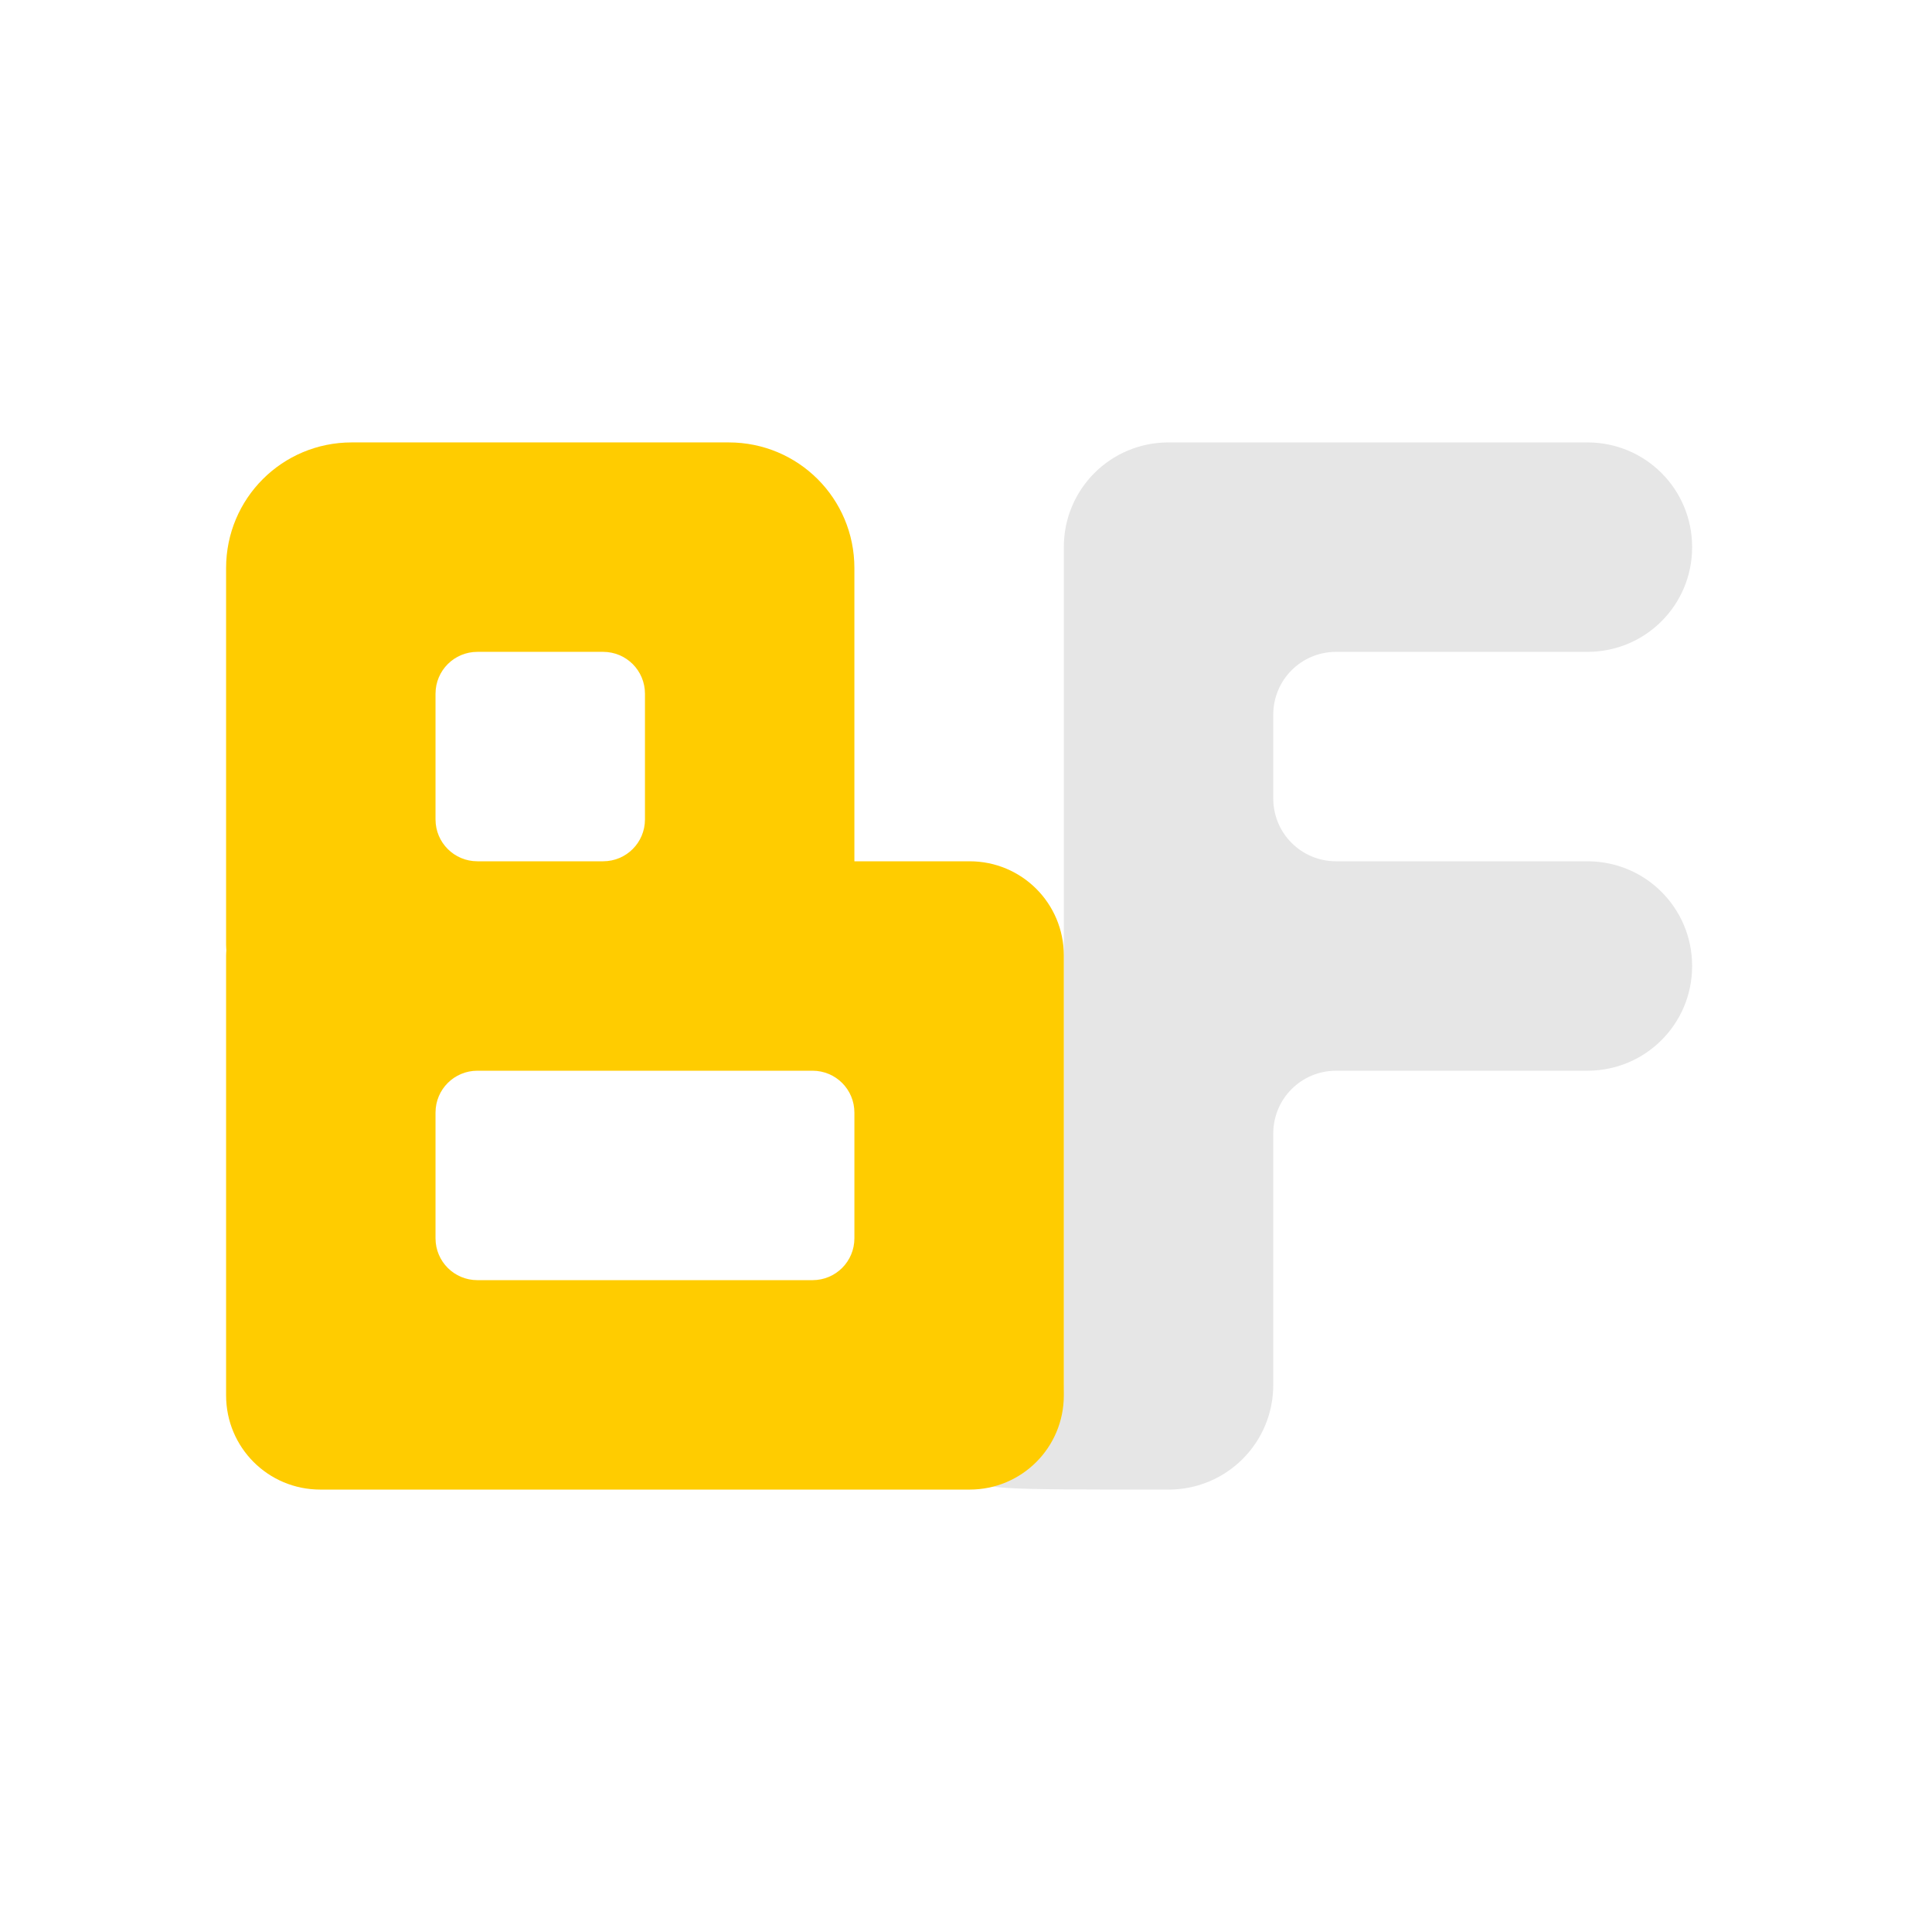 <?xml version="1.0" encoding="UTF-8" standalone="no"?>
<!-- Created with Inkscape (http://www.inkscape.org/) -->

<svg
   width="1024"
   height="1024"
   viewBox="0 0 270.933 270.933"
   version="1.1"
   id="svg1"
   inkscape:version="1.4 (e7c3feb1, 2024-10-09)"
   sodipodi:docname="driver.svg"
   xml:space="preserve"
   xmlns:inkscape="http://www.inkscape.org/namespaces/inkscape"
   xmlns:sodipodi="http://sodipodi.sourceforge.net/DTD/sodipodi-0.dtd"
   xmlns="http://www.w3.org/2000/svg"
   xmlns:svg="http://www.w3.org/2000/svg"><sodipodi:namedview
     id="namedview1"
     pagecolor="#1a1a1a"
     bordercolor="#000000"
     borderopacity="0.25"
     inkscape:showpageshadow="2"
     inkscape:pageopacity="0.0"
     inkscape:pagecheckerboard="0"
     inkscape:deskcolor="#d1d1d1"
     inkscape:document-units="mm"
     showguides="true"
     inkscape:zoom="0.3874384"
     inkscape:cx="656.87862"
     inkscape:cy="483.9479"
     inkscape:window-width="1680"
     inkscape:window-height="918"
     inkscape:window-x="0"
     inkscape:window-y="25"
     inkscape:window-maximized="0"
     inkscape:current-layer="layer1" /><defs
     id="defs1" /><g
     inkscape:label="图层 1"
     inkscape:groupmode="layer"
     id="layer1"><g
       id="g1"
       transform="translate(-3.704)"><path
         d="m 167.574,62.042 c -8.135,0 -14.685,6.549 -14.685,14.685 v 58.74 58.74 c 0,14.685 -33.51,14.685 14.685,14.685 8.135,0 14.685,-6.549 14.685,-14.685 V 170.71 158.963 c 0,-4.881 3.93,-8.811 8.811,-8.811 h 35.244 c 8.135,0 14.685,-6.549 14.685,-14.685 0,-8.135 -6.549,-14.685 -14.685,-14.685 h -23.496 -11.748 c -4.881,0 -8.811,-3.93 -8.811,-8.811 v -11.748 c 0,-4.881 3.93,-8.811 8.811,-8.811 h 35.244 c 8.135,0 14.685,-6.549 14.685,-14.685 0,-8.135 -6.549,-14.685 -14.685,-14.685 z"
         style="fill:#e6e6e6;stroke-width:0;stroke-linecap:round;stroke-linejoin:round;stroke-miterlimit:3.6"
         id="path14"
         inkscape:label="F"
         sodipodi:nodetypes="sscssscssssscssssssss" /><path
         d="m 53.032,62.042 c -9.763,0 -17.622,7.859 -17.622,17.622 v 52.866 c 0,0.248 0.027,0.488 0.037,0.733 -0.013,0.245 -0.037,0.487 -0.037,0.735 v 61.677 c 0,7.322 5.895,13.216 13.216,13.216 H 139.673 c 7.322,0 13.216,-5.895 13.216,-13.216 v -61.677 c 0,-7.322 -5.895,-13.216 -13.216,-13.216 H 123.519 V 79.664 c 0,-9.763 -7.859,-17.622 -17.622,-17.622 z m 17.622,29.37 h 17.622 c 3.254,0 5.874,2.62 5.874,5.874 v 17.622 c 0,3.254 -2.62,5.874 -5.874,5.874 H 70.653 c -3.254,0 -5.874,-2.62 -5.874,-5.874 V 97.286 c 0,-3.254 2.62,-5.874 5.874,-5.874 z m 0,58.74 h 35.244 11.748 c 3.254,0 5.874,2.62 5.874,5.874 v 17.622 c 0,3.254 -2.62,5.874 -5.874,5.874 H 70.653 c -3.254,0 -5.874,-2.62 -5.874,-5.874 v -17.622 c 0,-3.254 2.62,-5.874 5.874,-5.874 z"
         style="fill:#ffcc00;stroke-width:0;stroke-linecap:round;stroke-linejoin:round;stroke-miterlimit:3.6"
         id="path7"
         inkscape:label="B" /></g></g></svg>
